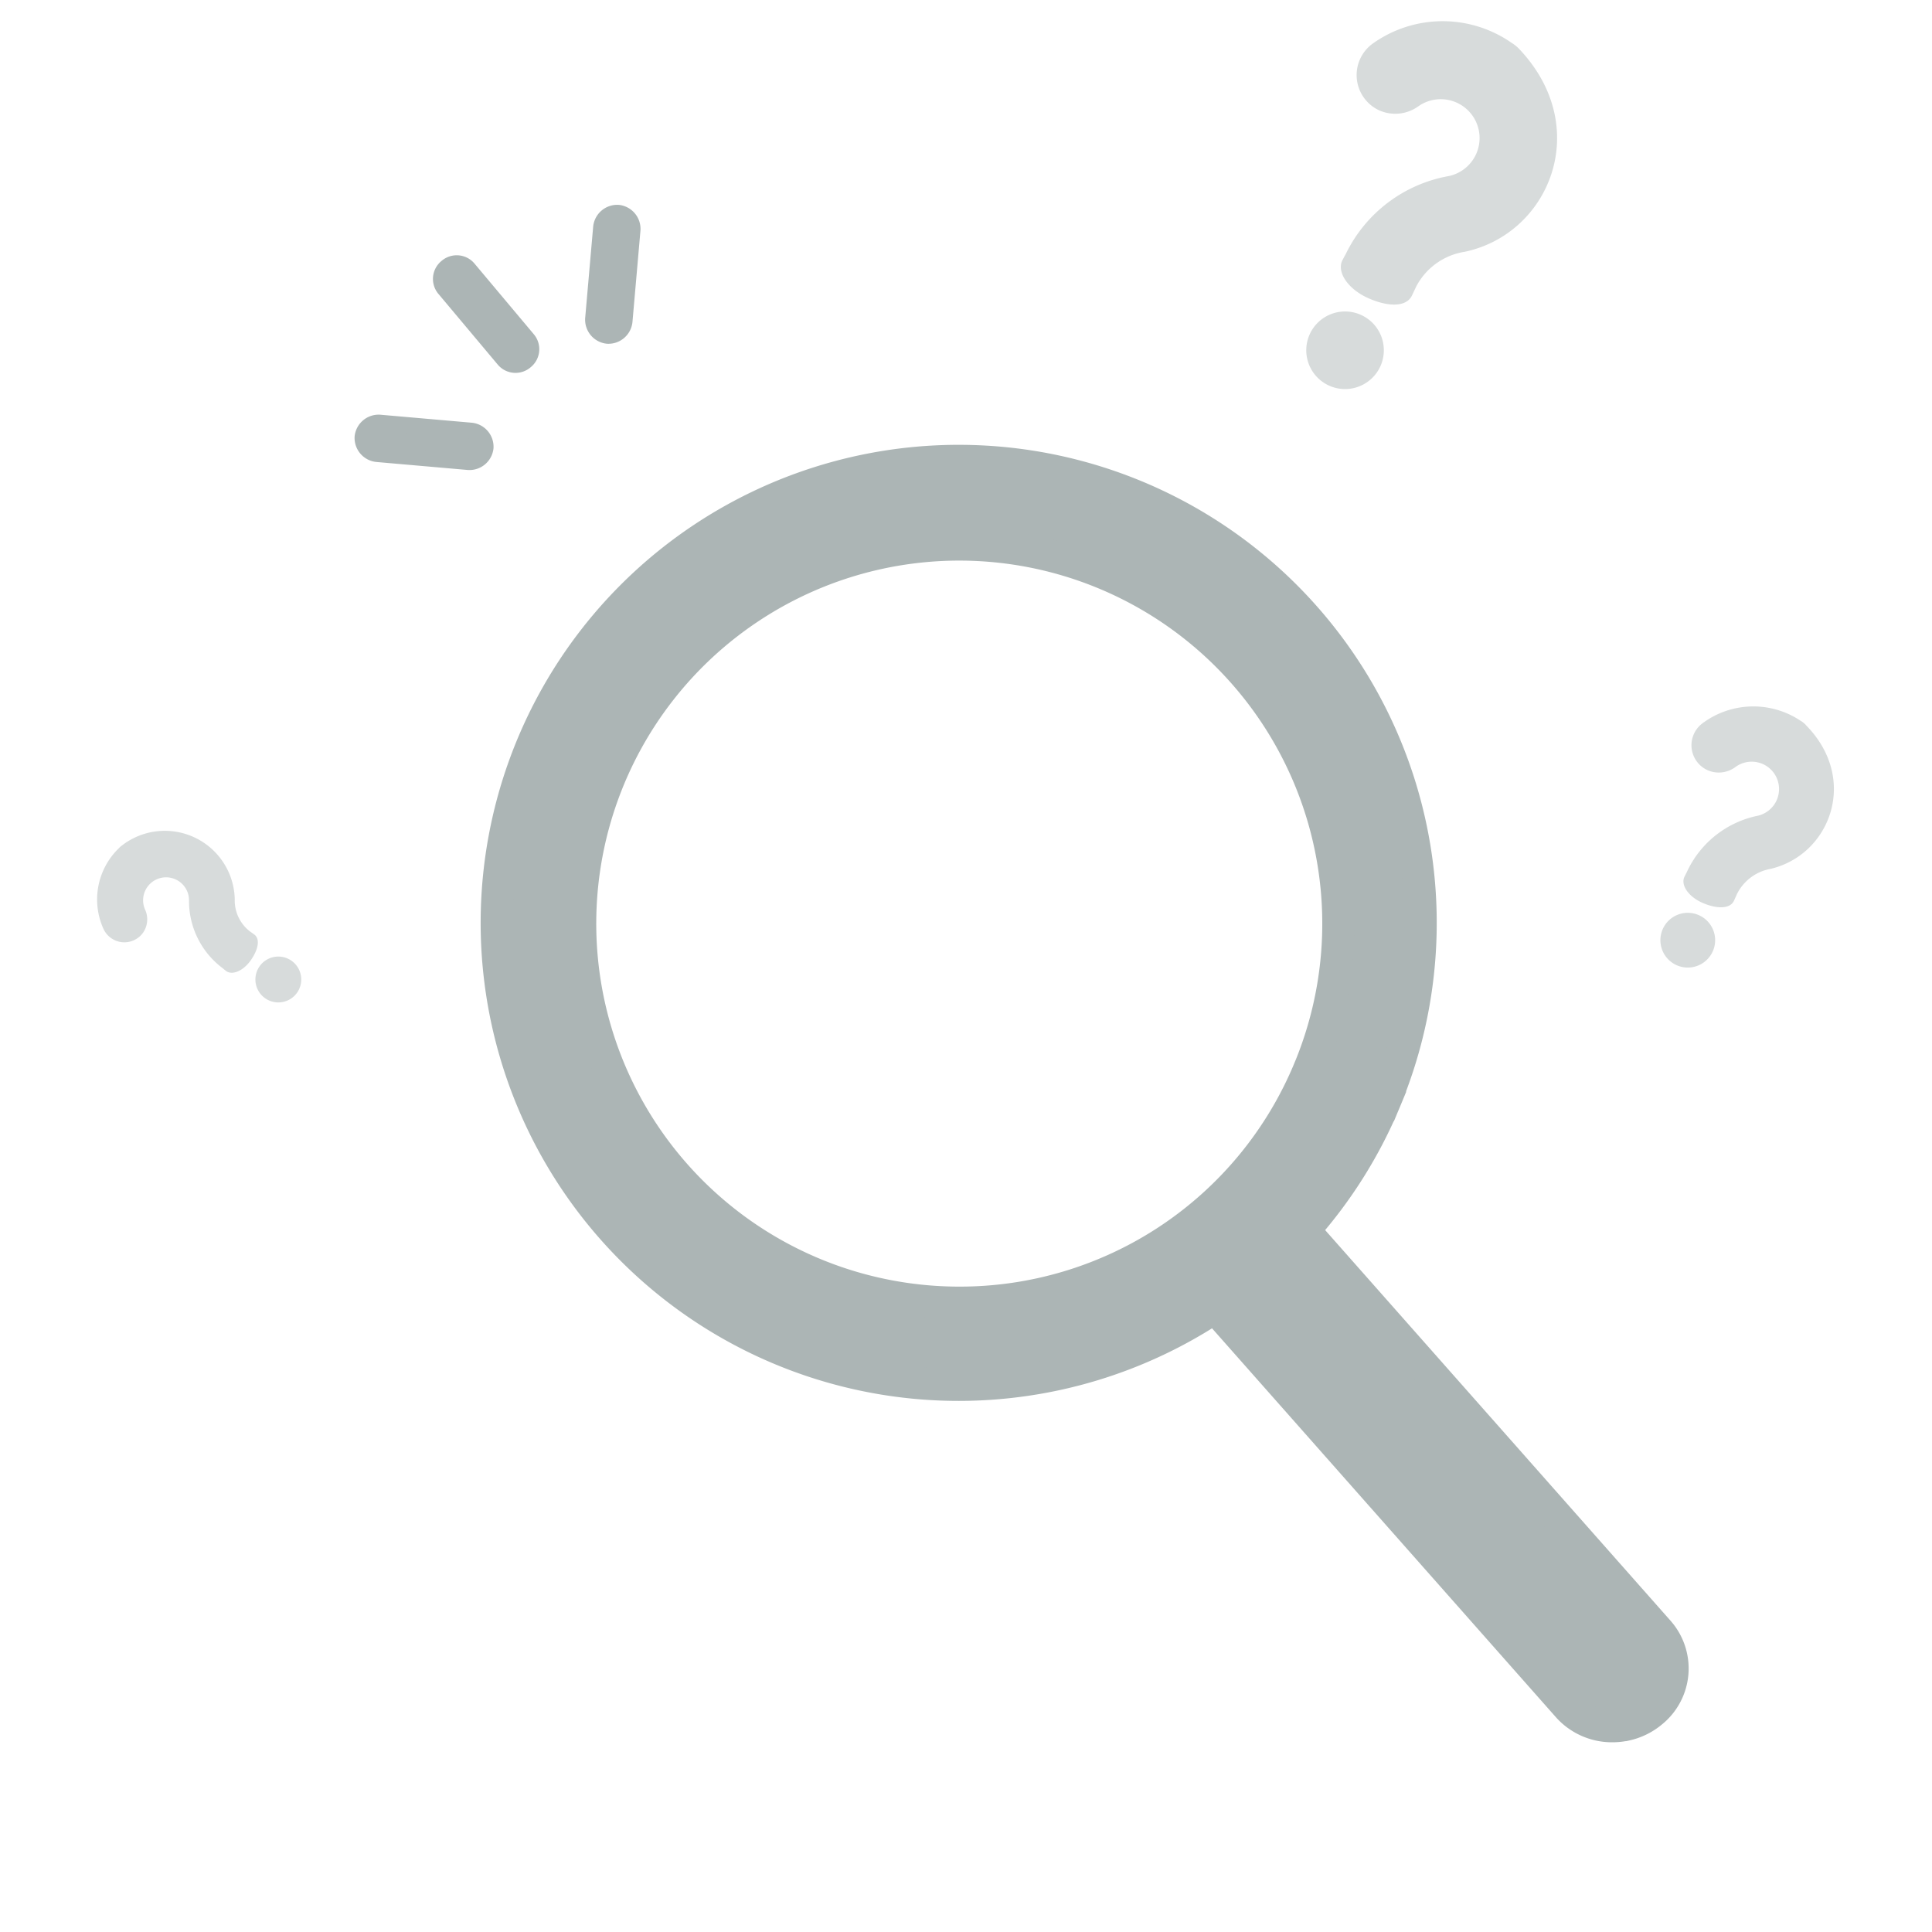 <svg xmlns="http://www.w3.org/2000/svg" xmlns:xlink="http://www.w3.org/1999/xlink" width="120" height="120" viewBox="0 0 120 120">
  <defs>
    <filter id="Tracciato_86761" x="63.365" y="60.75" width="51.326" height="60.549" filterUnits="userSpaceOnUse">
      <feOffset dy="3" input="SourceAlpha"/>
      <feGaussianBlur stdDeviation="3" result="blur"/>
      <feFlood flood-opacity="0.051"/>
      <feComposite operator="in" in2="blur"/>
      <feComposite in="SourceGraphic"/>
    </filter>
    <filter id="Rettangolo_12243" x="-2.836" y="-29.496" width="127.213" height="157.277" filterUnits="userSpaceOnUse">
      <feOffset dy="3" input="SourceAlpha"/>
      <feGaussianBlur stdDeviation="3" result="blur-2"/>
      <feFlood flood-opacity="0.051"/>
      <feComposite operator="in" in2="blur-2"/>
      <feComposite in="SourceGraphic"/>
    </filter>
    <clipPath id="clip-path">
      <rect id="Rettangolo_12244" data-name="Rettangolo 12244" width="120" height="120" transform="translate(-18184 -17553)" fill="#fff" stroke="#707070" stroke-width="1"/>
    </clipPath>
    <filter id="Unione_44" x="20.902" y="18.676" width="92.991" height="98.551" filterUnits="userSpaceOnUse">
      <feOffset dy="3" input="SourceAlpha"/>
      <feGaussianBlur stdDeviation="3" result="blur-3"/>
      <feFlood flood-opacity="0.051"/>
      <feComposite operator="in" in2="blur-3"/>
      <feComposite in="SourceGraphic"/>
    </filter>
  </defs>
  <g id="Gruppo_di_maschere_37" data-name="Gruppo di maschere 37" transform="translate(18184 17553)" clip-path="url(#clip-path)">
    <g id="Raggruppa_29966" data-name="Raggruppa 29966" transform="translate(3.525 -1.882)">
      <g id="Raggruppa_29961" data-name="Raggruppa 29961" transform="translate(2217.737 -1371.917)">
        <g id="Raggruppa_29960" data-name="Raggruppa 29960" transform="translate(-20382.824 -16166.062)">
          <g transform="matrix(1, 0, 0, 1, -22.44, -13.14)" filter="url(#Unione_44)">
            <path id="Unione_44-2" data-name="Unione 44" d="M66.493,77.33,44.564,52.53a28.756,28.756,0,0,1-15.9,4.814h-.006a28.692,28.692,0,1,1,26.48-17.668L52.787,38.7l-2.354-.978A23.547,23.547,0,1,0,28.661,52.245,23.494,23.494,0,0,0,50.433,37.719l2.354.978,2.354.978a28.654,28.654,0,0,1-5.06,8.067l22.043,24.93a3.474,3.474,0,0,1-.446,5.008,3.78,3.78,0,0,1-1.63.787L70,78.478l-.023,0a3.845,3.845,0,0,1-.724.069A3.663,3.663,0,0,1,66.493,77.33Z" transform="translate(30.9 25.67)" fill="#acb5b5" stroke="#acb5b5" stroke-width="2"/>
          </g>
          <g id="Rectangle_2344_2_" transform="translate(14.989 0) rotate(5)">
            <path id="Tracciato_86763" data-name="Tracciato 86763" d="M.974,0h0a1,1,0,0,1,.973.973v5.71a1,1,0,0,1-.973.973h0A1,1,0,0,1,0,6.683V.973A1,1,0,0,1,.974,0Z" transform="translate(0 0)" fill="#acb5b5" stroke="#acb5b5" stroke-width="1"/>
          </g>
          <g id="Rectangle_2345_2_" transform="translate(5.042 3.135) rotate(5)">
            <path id="Tracciato_86764" data-name="Tracciato 86764" d="M.292.292h0a.941.941,0,0,1,1.363,0L5.678,4.315a.941.941,0,0,1,0,1.363h0a.941.941,0,0,1-1.363,0L.292,1.655A.941.941,0,0,1,.292.292Z" transform="translate(0 0)" fill="#acb5b5" stroke="#acb5b5" stroke-width="1"/>
          </g>
          <g id="Rectangle_2346_2_" transform="translate(0.172 13.033) rotate(5)">
            <path id="Tracciato_86765" data-name="Tracciato 86765" d="M0,.973H0A1,1,0,0,1,.973,0H6.684a1,1,0,0,1,.973.973h0a1,1,0,0,1-.973.973H.973A1,1,0,0,1,0,.973Z" transform="translate(0 0)" fill="#acb5b5" stroke="#acb5b5" stroke-width="1"/>
          </g>
        </g>
      </g>
      <g id="Raggruppa_29962" data-name="Raggruppa 29962" transform="translate(-18802 -17840)">
        <g id="Raggruppa_29967" data-name="Raggruppa 29967" transform="matrix(0.998, 0.07, -0.07, 0.998, 24.949, -51.181)">
          <path id="Tracciato_86767" data-name="Tracciato 86767" d="M91.838,35.5h0a2.408,2.408,0,1,0,1.424,3.093A2.408,2.408,0,0,0,91.838,35.5" transform="translate(605.418 275.938)" fill="#d7dbdb"/>
          <path id="Tracciato_86768" data-name="Tracciato 86768" d="M102.13,1.4a2.2,2.2,0,0,0-.5-.35,7.48,7.48,0,0,0-8.589.645,2.412,2.412,0,0,0,.7,4.117,2.453,2.453,0,0,0,2.394-.428,2.412,2.412,0,1,1,2.172,4.194,8.811,8.811,0,0,0-6.035,5.291s-.08.158-.142.317a.933.933,0,0,0-.047.1c-.272.753.5,1.738,1.8,2.206s2.412.372,2.684-.381l.226-.577a4.117,4.117,0,0,1,2.84-2.339c5.193-1.478,7.434-8.275,2.493-12.8" transform="translate(603.768 292.883)" fill="#d7dbdb"/>
        </g>
        <g id="Raggruppa_29964" data-name="Raggruppa 29964" transform="matrix(0.966, -0.259, 0.259, 0.966, 612.348, 322.262)">
          <path id="Tracciato_86769" data-name="Tracciato 86769" d="M132.72,70.793h0a1.7,1.7,0,1,0,.294,2.386,1.7,1.7,0,0,0-.294-2.386" transform="translate(-34.855 -20.277)" fill="#d7dbdb"/>
          <path id="Tracciato_86770" data-name="Tracciato 86770" d="M143.472,55.016a1.558,1.558,0,0,0-.258-.342,5.283,5.283,0,0,0-5.917-1.408,1.7,1.7,0,0,0-.409,2.92,1.733,1.733,0,0,0,1.7.226,1.7,1.7,0,1,1,.561,3.287,6.22,6.22,0,0,0-5.2,2.264s-.087.089-.163.183a.664.664,0,0,0-.054.059c-.345.449-.037,1.277.735,1.87s1.542.767,1.887.319l.276-.339a2.907,2.907,0,0,1,2.412-.964c3.811.12,6.776-3.972,4.423-8.075" transform="translate(-36.113 -14.182)" fill="#d7dbdb"/>
        </g>
        <g id="Raggruppa_29965" data-name="Raggruppa 29965" transform="translate(614.039 292.376) rotate(-7)">
          <path id="Tracciato_86771" data-name="Tracciato 86771" d="M13.9,80.173h0a1.424,1.424,0,1,0,2.011-.1,1.424,1.424,0,0,0-2.011.1" transform="translate(-4.353 -22.052)" fill="#d7dbdb"/>
          <path id="Tracciato_86772" data-name="Tracciato 86772" d="M2.054,67.569a1.323,1.323,0,0,0-.3.195A4.426,4.426,0,0,0,.208,72.618a1.427,1.427,0,0,0,2.414.524,1.451,1.451,0,0,0,.294-1.408A1.426,1.426,0,1,1,5.7,71.469a5.21,5.21,0,0,0,1.568,4.48s.069.079.142.149c.015.016.03.033.046.048.353.316,1.064.111,1.608-.5s.737-1.241.384-1.557L9.18,73.84a2.435,2.435,0,0,1-.655-2.075,4.345,4.345,0,0,0-6.47-4.2" transform="translate(0 -17.979)" fill="#d7dbdb"/>
        </g>
      </g>
    </g>
  </g>
</svg>
